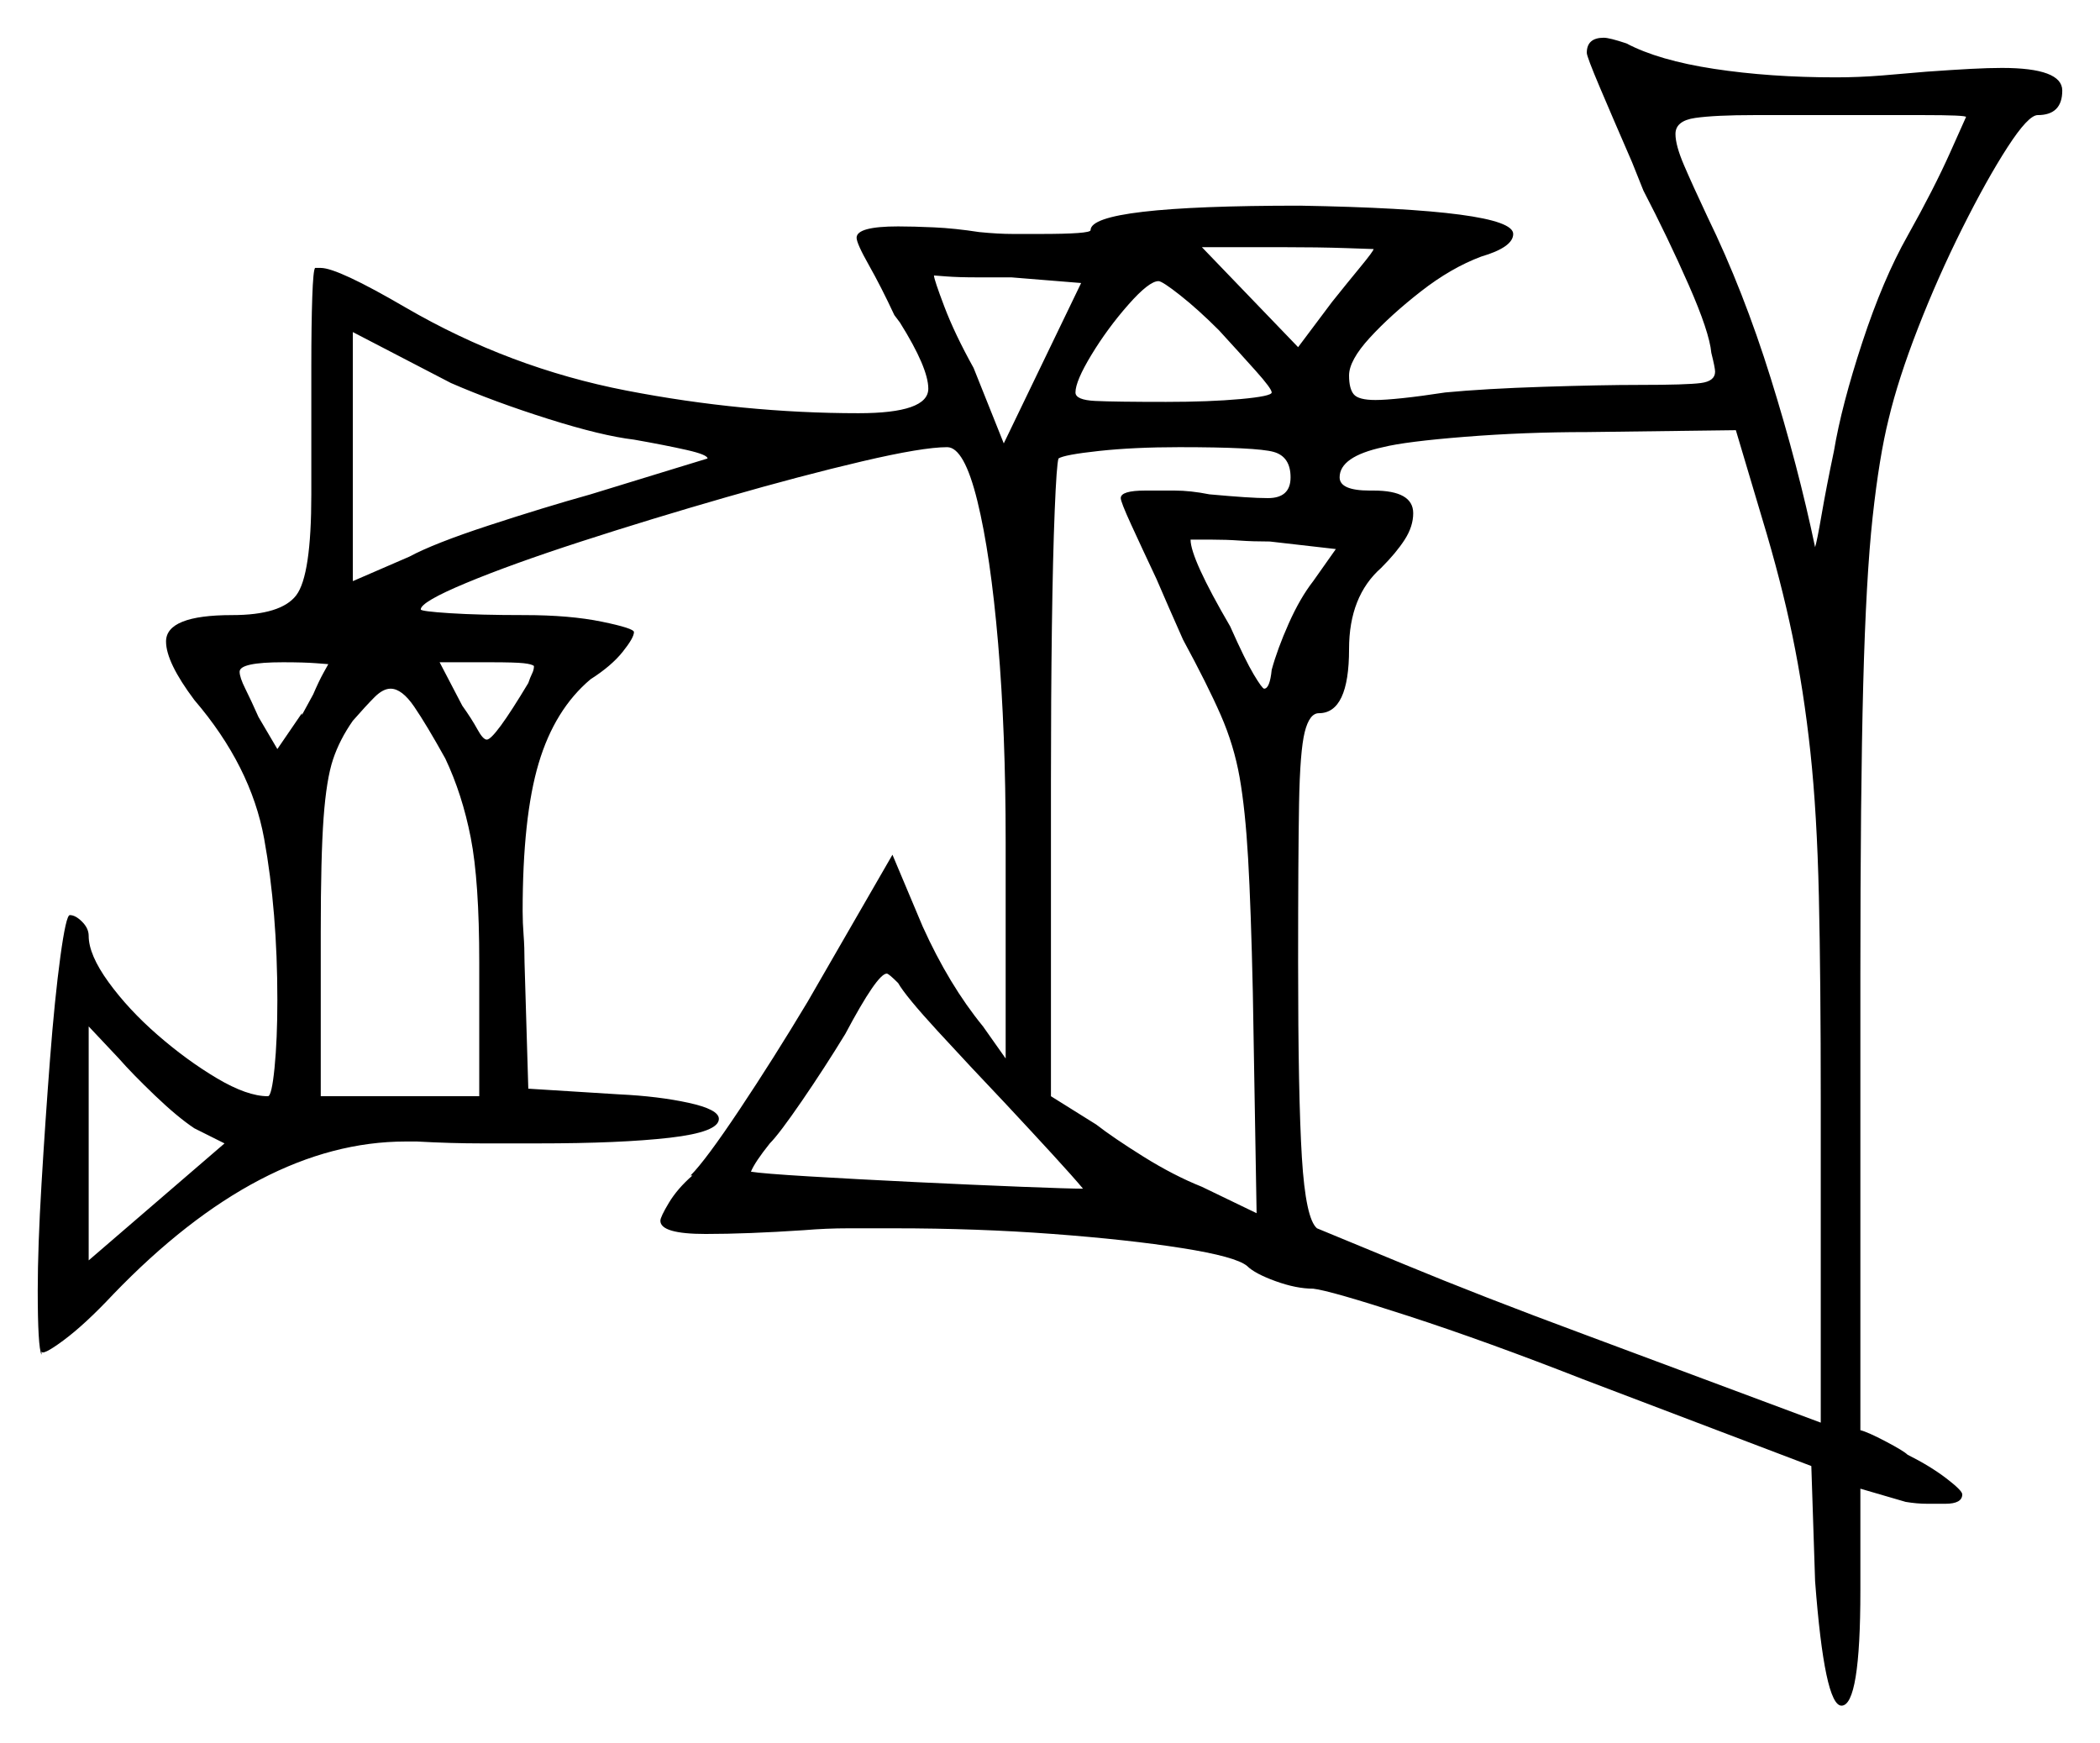 <svg xmlns="http://www.w3.org/2000/svg" width="556.5" height="462.0" viewBox="0 0 556.5 462.0"><path d="M59.5 303.0 51.5 299.0Q47.0 296.0 41.0 290.25Q35.0 284.5 31.5 280.5L23.5 272.0V334.0ZM87.0 176.0Q87.0 176.0 83.75 175.75Q80.5 175.5 75.0 175.5Q63.5 175.5 63.5 178.0Q63.5 179.5 65.0 182.5Q66.5 185.5 68.5 190.0L73.5 198.5L80.0 189.0V189.5L83.0 184.0Q84.5 180.5 85.75 178.25Q87.0 176.0 87.0 176.0ZM118.0 201.0Q113.0 192.0 109.75 187.25Q106.5 182.5 103.5 182.5Q101.5 182.5 99.25 184.75Q97.0 187.0 93.5 191.0Q90.0 196.0 88.25 201.25Q86.5 206.5 85.75 216.75Q85.0 227.0 85.0 247.0V290.5H127.0V255.0Q127.0 233.5 124.75 222.0Q122.5 210.5 118.0 201.0ZM266.5 292.5Q257.0 282.5 248.5 273.25Q240.0 264.0 238.0 260.5Q235.5 258.0 235.0 258.0Q232.5 258.0 224.0 274.0Q218.5 283.0 212.5 291.75Q206.5 300.5 204.0 303.0Q200.0 308.0 199.0 310.5Q202.0 311.0 214.5 311.75Q227.0 312.5 242.5 313.25Q258.0 314.0 270.75 314.5Q283.5 315.0 287.0 315.0Q284.5 312.0 279.0 306.0Q273.5 300.0 266.5 292.5ZM140.0 181.0Q140.5 179.5 141.0 178.5Q141.5 177.5 141.5 176.5Q141.0 176.0 138.75 175.75Q136.5 175.5 130.0 175.5H116.5L122.5 187.0Q125.0 190.5 126.5 193.25Q128.0 196.0 129.0 196.0Q131.0 196.0 140.0 181.0ZM342.0 126.5Q342.0 121.0 337.5 119.75Q333.0 118.5 312.5 118.5Q300.5 118.5 291.25 119.5Q282.0 120.5 280.5 121.5Q280.0 123.0 279.5 135.25Q279.0 147.5 278.75 166.25Q278.5 185.0 278.5 207.0V290.5L290.5 298.0Q295.0 301.5 303.0 306.5Q311.0 311.5 318.5 314.5L333.0 321.5L332.0 263.0Q331.5 240.5 330.75 227.5Q330.0 214.5 328.5 206.0Q327.0 197.5 323.5 189.5Q320.0 181.5 313.5 169.5Q311.5 165.0 309.75 161.0Q308.0 157.0 306.5 153.5Q302.5 145.0 299.75 139.0Q297.0 133.0 297.0 132.0Q297.0 130.0 303.5 130.0Q307.0 130.0 311.25 130.0Q315.5 130.0 320.5 131.0Q326.0 131.5 329.75 131.75Q333.5 132.0 336.0 132.0Q342.0 132.0 342.0 126.5ZM348.0 154.0 354.0 145.5 336.5 143.5Q332.0 143.5 328.5 143.25Q325.0 143.0 321.0 143.0H315.5Q315.5 148.0 326.0 166.0Q330.0 175.0 332.25 178.75Q334.5 182.5 335.0 182.5Q336.5 182.5 337.0 177.5Q338.5 172.0 341.5 165.25Q344.5 158.5 348.0 154.0ZM467.0 137.5 460.0 114.0 420.5 114.5Q404.0 114.5 388.25 115.75Q372.5 117.0 366.5 118.5Q355.0 121.0 355.0 126.5Q355.0 130.0 363.0 130.0H364.0Q374.5 130.0 374.5 136.0Q374.5 139.5 372.25 143.0Q370.0 146.5 366.0 150.5Q357.5 158.0 357.5 172.0Q357.5 189.0 349.5 189.0Q347.0 189.0 345.75 194.0Q344.5 199.0 344.25 213.0Q344.0 227.0 344.0 255.0Q344.0 290.5 345.0 306.75Q346.0 323.0 349.0 325.5Q351.5 326.5 372.0 335.0Q392.5 343.5 419.5 353.5L482.5 377.0V292.0Q482.5 259.5 482.0 237.5Q481.5 215.5 479.75 199.25Q478.0 183.0 475.0 168.5Q472.0 154.0 467.0 137.5ZM168.0 116.5Q159.5 115.5 145.25 111.0Q131.0 106.5 119.5 101.5L93.5 88.0V154.0L108.5 147.5Q115.0 144.0 129.5 139.25Q144.0 134.5 156.5 131.0Q169.5 127.0 178.5 124.25Q187.5 121.5 187.5 121.5Q187.5 120.5 182.0 119.25Q176.5 118.0 168.0 116.5ZM258.0 97.5 266.0 117.5 286.5 75.0 268.0 73.5H259.0Q254.0 73.5 250.75 73.25Q247.5 73.0 247.5 73.0Q247.5 74.0 250.25 81.25Q253.0 88.5 258.0 97.5ZM323.0 87.5Q317.5 82.0 312.75 78.25Q308.0 74.5 307.0 74.5Q304.5 74.5 299.0 80.75Q293.5 87.0 289.25 94.0Q285.0 101.0 285.0 104.0Q285.0 106.0 290.25 106.25Q295.5 106.5 309.0 106.5Q320.5 106.5 328.75 105.75Q337.0 105.0 337.0 104.0Q337.0 103.0 332.75 98.25Q328.5 93.5 323.0 87.5ZM364.0 66.0Q364.0 66.0 356.75 65.75Q349.5 65.5 339.5 65.5H318.5L344.0 92.0L353.0 80.0Q357.0 75.0 360.5 70.75Q364.0 66.5 364.0 66.0ZM521.0 31.0Q521.0 30.5 509.5 30.5Q498.0 30.5 481.0 30.5H465.0Q454.5 30.5 449.25 31.25Q444.0 32.0 444.0 35.5Q444.0 38.5 446.25 43.75Q448.5 49.0 452.5 57.5Q462.0 77.0 469.25 100.25Q476.5 123.5 481.0 145.0Q481.5 143.5 482.75 136.25Q484.0 129.0 486.0 119.5Q488.0 107.5 493.5 90.75Q499.0 74.0 505.5 62.5Q512.5 50.0 516.75 40.5Q521.0 31.0 521.0 31.0ZM420.5 14.0Q420.5 10.0 425.0 10.0Q426.5 10.0 431.0 11.5Q439.5 16.0 454.25 18.25Q469.0 20.5 486.5 20.5Q492.5 20.5 498.75 20.0Q505.0 19.5 510.5 19.0Q517.5 18.5 522.25 18.25Q527.0 18.0 530.5 18.0Q546.5 18.0 546.5 24.0Q546.5 30.5 540.0 30.5Q537.5 30.5 532.0 39.0Q526.5 47.5 520.0 60.5Q513.5 73.5 508.25 87.0Q503.0 100.5 500.5 111.0Q498.0 121.0 496.25 137.0Q494.5 153.0 493.75 181.5Q493.0 210.0 493.0 258.5V379.0Q495.0 379.5 499.75 382.0Q504.5 384.5 505.5 385.5Q511.5 388.5 515.75 391.75Q520.0 395.0 520.0 396.0Q520.0 398.5 515.5 398.5Q513.5 398.5 510.75 398.5Q508.0 398.5 505.0 398.0L493.0 394.5V421.5Q493.0 452.0 488.0 452.0Q483.5 452.0 481.0 419.0L480.0 388.5L419.5 365.5Q394.0 355.5 373.25 348.75Q352.5 342.0 348.0 341.5Q343.5 341.5 338.0 339.5Q332.5 337.5 330.5 335.5Q327.5 333.0 313.25 330.75Q299.0 328.5 279.0 327.0Q259.0 325.5 237.0 325.5Q230.5 325.5 224.75 325.5Q219.0 325.5 213.0 326.0Q205.5 326.5 199.0 326.75Q192.5 327.0 187.0 327.0Q175.0 327.0 175.0 323.5Q175.0 322.5 177.25 318.75Q179.5 315.0 183.5 311.5H183.0Q187.0 307.5 196.0 294.0Q205.0 280.5 214.0 265.5L236.5 226.5L244.5 245.5Q251.5 261.0 260.5 272.0L266.5 280.5V223.0Q266.5 194.0 264.5 170.5Q262.5 147.0 259.0 132.75Q255.5 118.5 251.0 118.5Q244.5 118.5 228.5 122.25Q212.5 126.0 192.5 131.75Q172.5 137.5 154.0 143.5Q135.5 149.5 123.5 154.5Q111.5 159.5 111.5 161.5Q111.5 162.0 119.25 162.5Q127.0 163.0 139.0 163.0Q151.0 163.0 159.5 164.75Q168.0 166.5 168.0 167.5Q168.0 169.0 165.0 172.75Q162.0 176.5 156.5 180.0Q147.0 188.0 142.75 202.25Q138.5 216.5 138.5 241.5Q138.5 244.5 138.75 247.75Q139.0 251.0 139.0 255.0L140.0 288.5L164.0 290.0Q174.5 290.5 182.5 292.25Q190.5 294.0 190.5 296.5Q190.5 300.0 177.5 301.5Q164.5 303.0 142.5 303.0Q136.0 303.0 127.75 303.0Q119.5 303.0 110.5 302.5H107.5Q69.0 302.5 30.0 343.0Q22.5 351.0 16.75 355.25Q11.0 359.5 11.0 358.0V359.0Q10.0 357.0 10.0 342.0Q10.0 330.5 11.0 313.75Q12.0 297.0 13.25 280.75Q14.5 264.5 16.0 253.5Q17.5 242.5 18.5 242.5Q20.0 242.5 21.75 244.25Q23.5 246.0 23.5 248.0Q23.5 253.0 28.75 260.25Q34.0 267.5 41.75 274.25Q49.5 281.0 57.5 285.75Q65.5 290.5 71.0 290.5Q72.0 290.5 72.75 283.0Q73.5 275.5 73.5 265.0Q73.5 241.5 70.0 222.25Q66.5 203.0 51.5 185.5Q44.0 175.5 44.0 170.0Q44.0 163.0 61.5 163.0Q74.5 163.0 78.5 157.75Q82.5 152.5 82.5 131.0V97.0Q82.5 86.0 82.75 78.75Q83.0 71.5 83.5 71.0H85.0Q89.5 71.0 107.5 81.5Q135.0 97.5 166.0 103.5Q197.0 109.5 227.5 109.5Q246.0 109.5 246.0 103.0Q246.0 97.5 238.5 85.5L237.0 83.5Q233.5 76.0 230.25 70.25Q227.0 64.5 227.0 63.0Q227.0 60.0 238.0 60.0Q242.0 60.0 247.5 60.25Q253.0 60.5 259.5 61.5Q264.5 62.0 268.5 62.0Q272.5 62.0 275.5 62.0Q289.0 62.0 289.0 61.0Q289.0 54.5 344.5 54.5Q401.0 55.5 401.0 62.0Q401.0 65.5 392.5 68.0Q384.5 71.0 376.5 77.25Q368.5 83.5 363.0 89.5Q357.5 95.5 357.5 99.5Q357.5 103.0 358.75 104.5Q360.0 106.0 364.5 106.0Q367.0 106.0 371.75 105.5Q376.5 105.0 383.0 104.0Q393.5 103.0 409.0 102.5Q424.5 102.0 434.5 102.0Q447.0 102.0 450.75 101.5Q454.5 101.0 454.5 98.5Q454.5 97.5 453.5 93.5Q453.0 88.0 447.5 75.5Q442.0 63.0 435.5 50.5L432.5 43.0Q427.5 31.5 424.0 23.25Q420.5 15.0 420.5 14.0Z" fill="black" /></svg>